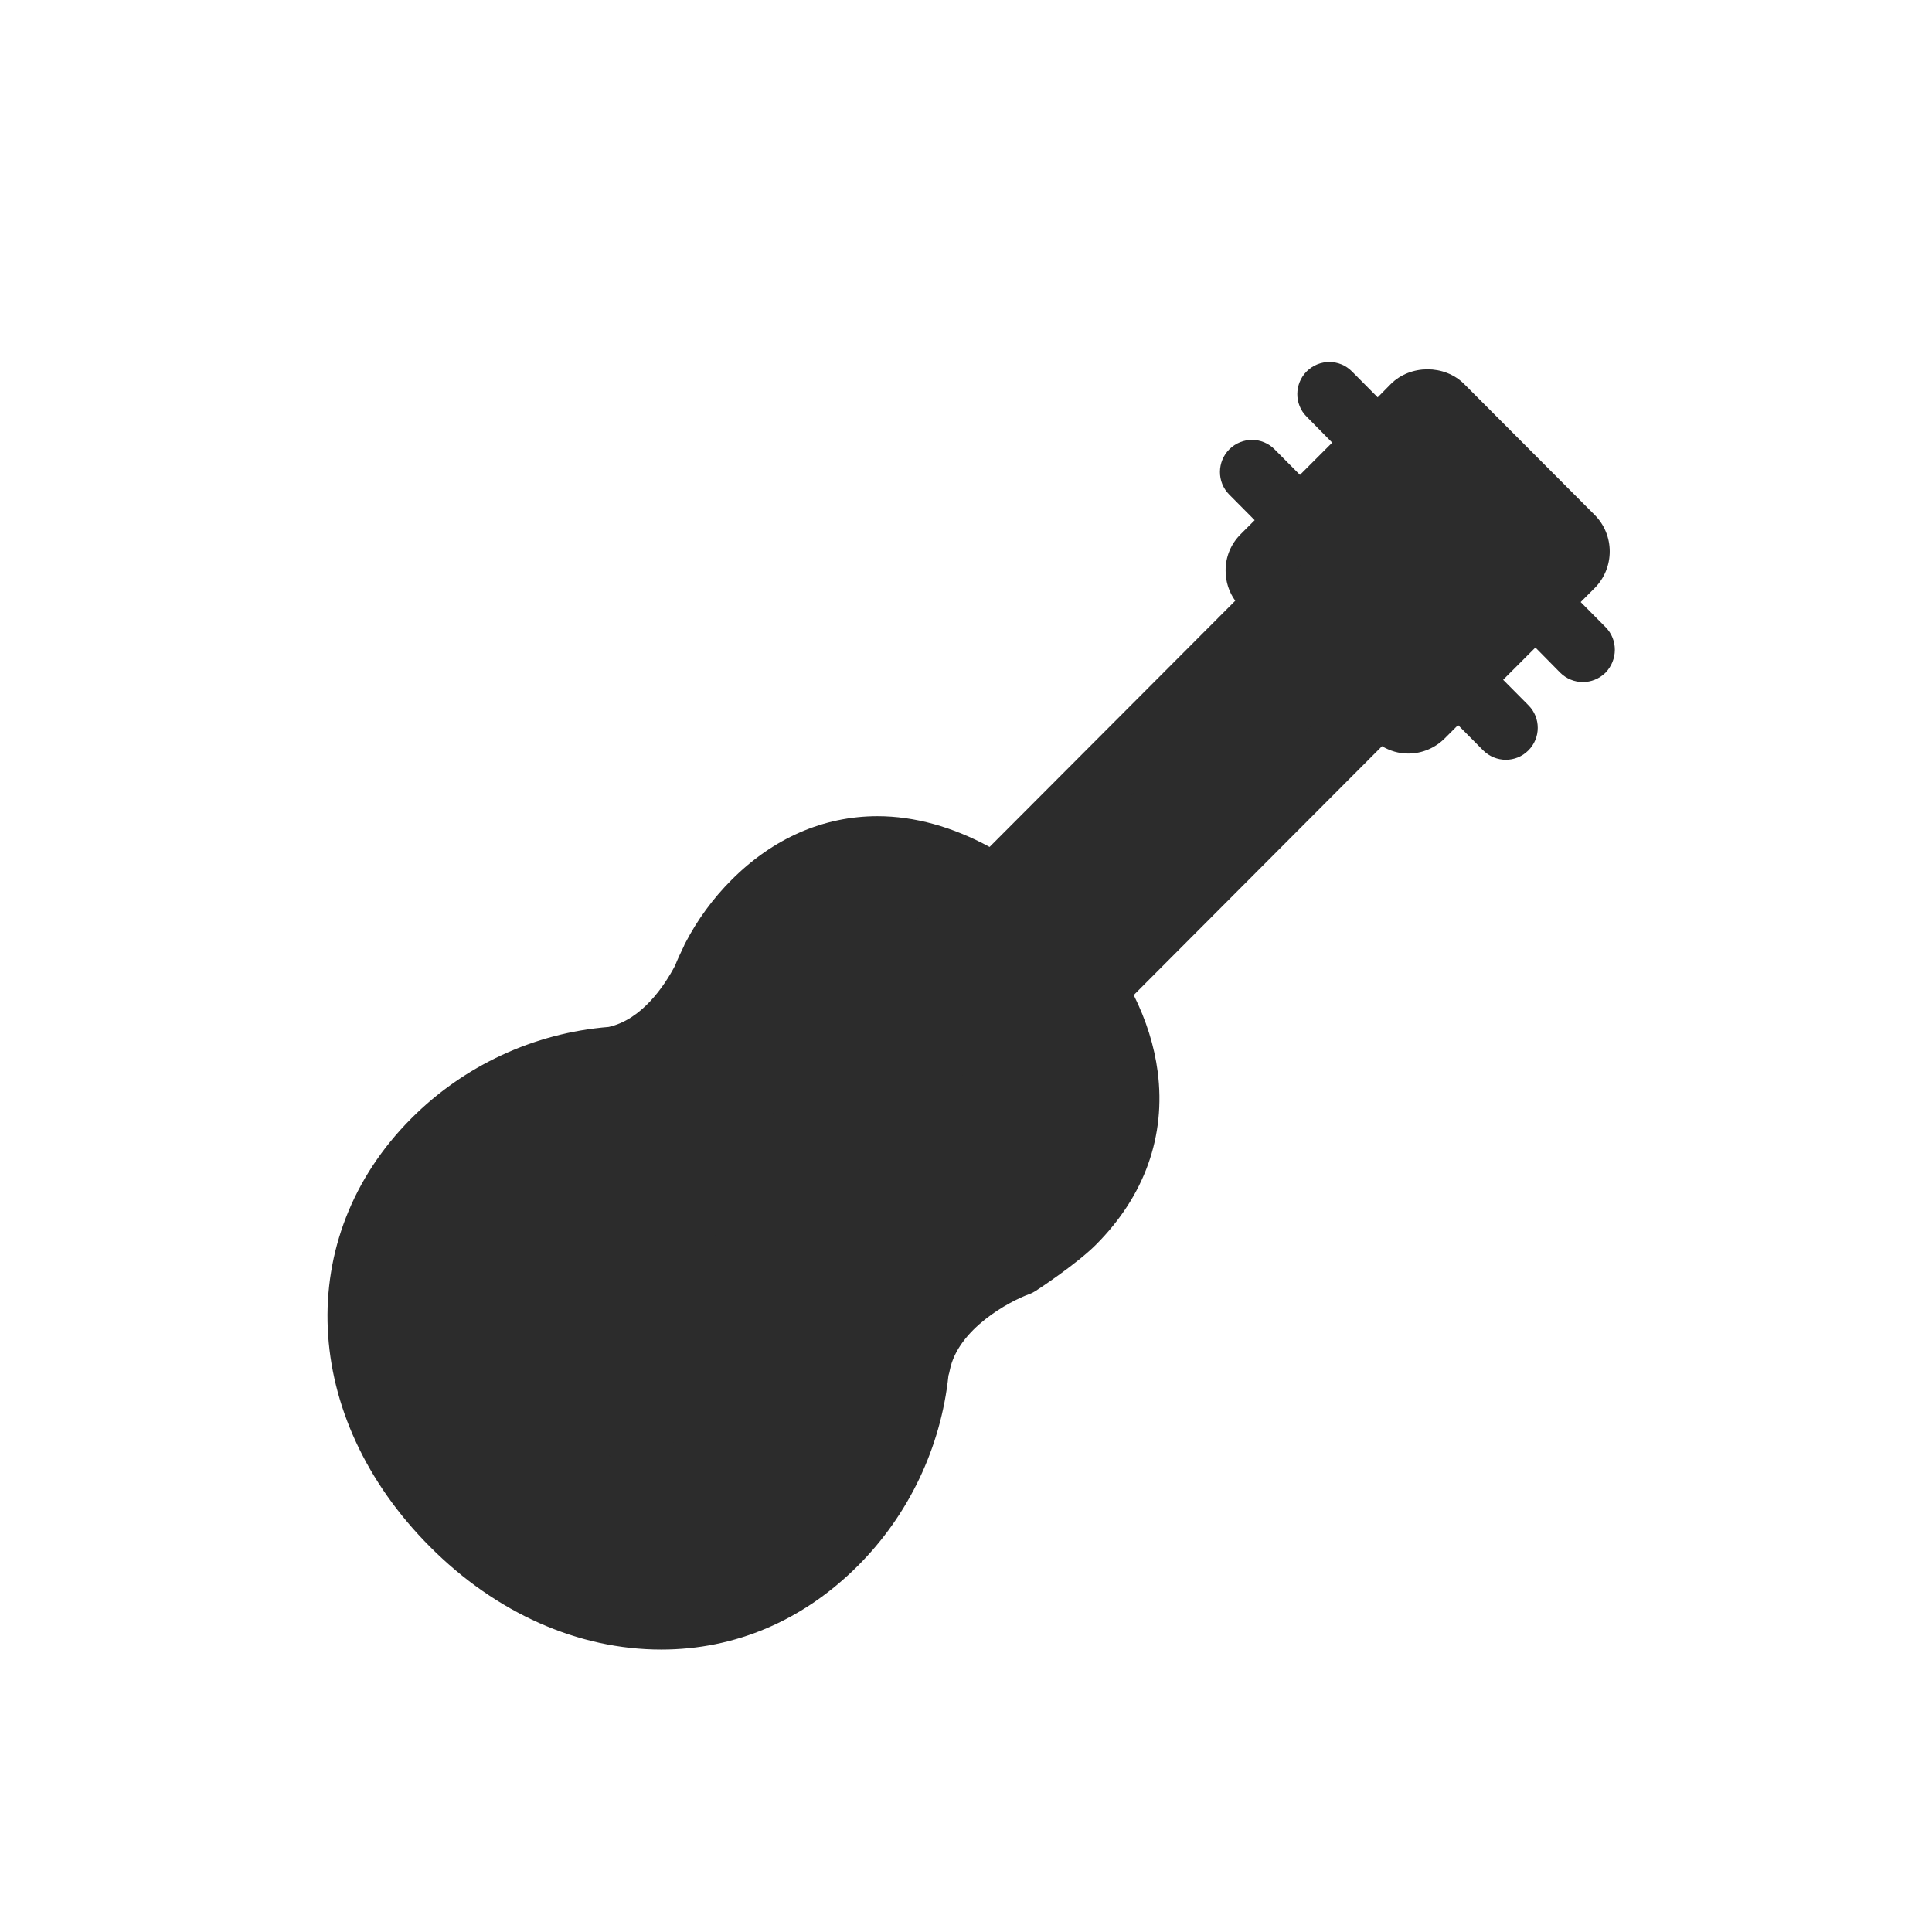 <?xml version="1.0" standalone="no"?><!DOCTYPE svg PUBLIC "-//W3C//DTD SVG 1.1//EN" "http://www.w3.org/Graphics/SVG/1.1/DTD/svg11.dtd"><svg t="1537975304508" class="icon" style="" viewBox="0 0 1024 1024" version="1.1" xmlns="http://www.w3.org/2000/svg" p-id="3003" xmlns:xlink="http://www.w3.org/1999/xlink" width="200" height="200"><defs><style type="text/css"></style></defs><path d="M485.8 725.6c0.3-0.8 0.6-1.7 0.8-2.6 7.3-36.6 52.9-53 52.9-53s20.3-13.2 29.3-22.2c46.7-46.8 32.5-108.4-14.2-155.2-46.7-46.8-108.2-61-154.9-14.2-9 9-16.2 19.1-21.7 29.8l-0.1 0.2c-1.7 3.4-3.4 6.9-4.7 10.5-7.2 14-22.8 37.2-48.1 42.3h-0.2c-34.6 2.6-68.5 17.1-95.1 43.7-58.7 58.8-48.8 144.2 10 203.1 58.7 58.8 144 68.8 202.7 10 25.8-25.9 40.1-58.7 43.3-92.4z" fill="#2c2c2c" p-id="3004"></path><path d="M506 598.2l-53.3-53.4 319.9-320.5 53.3 53.4z" fill="#2c2c2c" p-id="3005"></path><path d="M753.7 379.3c-4.1 4.1-10.7 4.1-14.8 0L669.7 310c-4.1-4.1-4.1-10.7 0-14.8l79.5-79.6c4.1-4.1 10.7-4.1 14.8 0l69.2 69.3c4.1 4.1 4.1 10.7 0 14.9l-79.5 79.5z" fill="#2c2c2c" p-id="3006"></path><path d="M385 602.1c-16.6 16.6-16.6 43.5 0 60.1s43.4 16.6 60 0 16.6-43.5 0-60.1c-16.6-16.5-43.4-16.5-60 0zM301.1 701.5c-6.6-6.6-17.4-6.6-24 0-6.6 6.6-6.6 17.4 0 24l50.9 51c3.3 3.3 7.7 5 12 5s8.7-1.7 12-5c6.6-6.6 6.6-17.4 0-24l-50.9-51z" fill="#2c2c2c" p-id="3007"></path><path d="M851 332.4l-13.2-13.3 7.4-7.4c10.7-10.8 10.6-28.2 0-38.8L776 203.5c-10.4-10.4-28.5-10.3-38.8 0l-7 7.1-13.6-13.7c-6.6-6.7-17.3-6.7-24-0.1-6.6 6.6-6.7 17.4-0.1 24l13.6 13.8-17.1 17.1-13.4-13.5c-6.6-6.7-17.3-6.7-24-0.1-6.6 6.6-6.7 17.4-0.1 24l13.5 13.6-7.4 7.4c-5.2 5.2-8.1 12.1-8 19.5 0 5.7 1.8 11.2 5.1 15.8L524.5 448.9c-19.5-10.6-39.7-16.3-59.4-16.3-28.6 0-55.4 11.7-77.4 33.8-9.8 9.8-18 21-24.4 33.3-0.3 0.5-0.6 1.1-0.8 1.7-1.8 3.7-3.4 7.1-4.7 10.4-5.7 10.8-17.6 28.6-35.2 32.5-39.5 3.2-76.6 20.4-104.6 48.5-62.8 62.9-58.6 158.4 10 227.1 35 35.1 78.5 54.4 122.5 54.4 39.2 0 75.2-15.4 104.2-44.4 27-27 44-62.8 48-100.8 0.3-0.9 0.5-1.8 0.7-2.8 4.4-22.1 31.8-36.6 41.9-40.3 1.2-0.4 2.4-1 3.5-1.7 2.2-1.4 22-14.5 32-24.5 25.9-25.9 37.2-57.7 32.8-91.8-1.8-13.7-6.1-27.3-12.7-40.6l131.6-131.9c4.2 2.5 8.9 3.9 13.9 3.9 7.3 0 14.2-2.9 19.4-8.1l7-7 13.3 13.4c3.3 3.3 7.7 5 12 5s8.6-1.6 11.9-4.9c6.7-6.6 6.7-17.4 0.1-24l-13.4-13.5 17.1-17.1 13.1 13.3c3.3 3.3 7.7 5 12 5s8.6-1.6 12-4.9c6.6-6.8 6.7-17.5 0.1-24.2zM556.7 635.7c-5.8 5.8-19 15-25.1 19.1-10.2 4.1-53.5 23.9-61.7 64.8-0.5 1.4-0.9 2.9-1 4.4-2.9 30.9-16.6 60-38.4 81.9-22.5 22.6-50.3 34.5-80.2 34.5-34.9 0-69.8-15.8-98.5-44.5-55.5-55.7-59.7-129.3-10-179.1 22.6-22.6 52.5-36.3 85.1-38.8 0.4 0 0.7-0.1 1.1-0.2 0.1 0 0.2 0 0.3-0.1 32.3-6.5 51.3-34.8 59.8-51.1 0.3-0.6 0.5-1.1 0.7-1.7 1.1-2.7 2.4-5.6 4-8.9 0.1-0.2 0.2-0.4 0.3-0.5 4.8-9.3 11-17.8 18.4-25.2 15.8-15.8 33.7-23.8 53.4-23.8 11.1 0 22.7 2.7 34.2 7.6l-58.5 58.6c-6.6 6.6-6.6 17.4 0 24l53.3 53.4c3.2 3.2 7.5 5 12 5s8.8-1.8 12-5l56.9-57c2.4 6.4 4.1 12.9 4.9 19.2 3.2 23.7-4.5 45-23 63.4zM506 574.1l-29.3-29.4 201.6-202 29.3 29.4-201.6 202z m240.2-211.4l-60-60.1 70.3-70.4 60 60.1-70.3 70.4z" fill="#2c2c2c" p-id="3008"></path></svg>